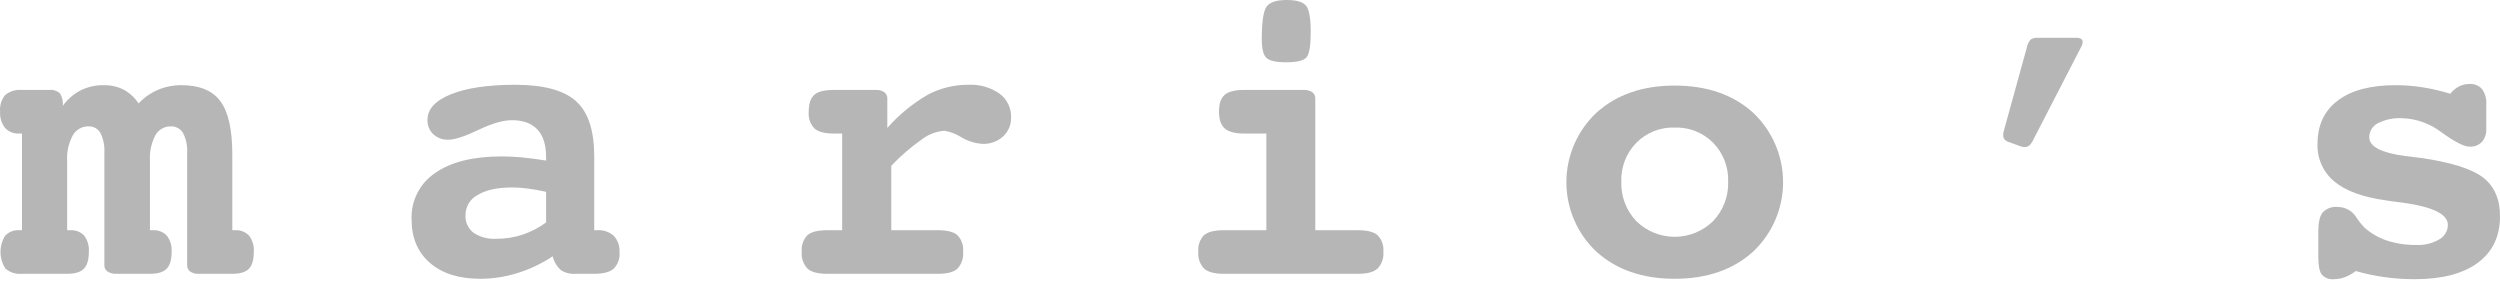 <svg width="298" height="34" viewBox="0 0 298 34" fill="none" xmlns="http://www.w3.org/2000/svg">
<path d="M16.521 12.334C17.165 11.637 17.949 11.083 18.821 10.709C19.707 10.335 20.659 10.145 21.62 10.152C23.77 10.152 25.32 10.789 26.269 12.061C27.218 13.335 27.692 15.465 27.692 18.454V27.443H28.025C28.334 27.42 28.645 27.467 28.934 27.58C29.224 27.692 29.484 27.869 29.697 28.095C30.104 28.645 30.302 29.322 30.254 30.005C30.254 30.954 30.061 31.63 29.673 32.033C29.285 32.437 28.625 32.638 27.692 32.638H23.66C23.307 32.659 22.957 32.563 22.664 32.365C22.549 32.279 22.456 32.166 22.394 32.036C22.332 31.906 22.302 31.763 22.308 31.619V18.216C22.362 17.395 22.19 16.575 21.81 15.845C21.661 15.596 21.449 15.393 21.194 15.255C20.939 15.117 20.652 15.05 20.363 15.062C19.99 15.054 19.621 15.148 19.297 15.334C18.973 15.52 18.706 15.79 18.525 16.117C18.037 17.047 17.812 18.093 17.873 19.141V27.443H18.228C18.536 27.423 18.845 27.47 19.132 27.583C19.419 27.696 19.677 27.871 19.889 28.095C20.304 28.642 20.506 29.321 20.458 30.005C20.458 30.954 20.26 31.63 19.865 32.033C19.47 32.437 18.806 32.638 17.873 32.638H13.84C13.48 32.657 13.123 32.561 12.82 32.365C12.699 32.283 12.601 32.171 12.535 32.041C12.468 31.91 12.436 31.765 12.441 31.619V18.216C12.493 17.398 12.33 16.58 11.966 15.845C11.824 15.596 11.616 15.391 11.365 15.253C11.114 15.115 10.829 15.049 10.543 15.062C10.165 15.056 9.793 15.152 9.466 15.339C9.138 15.527 8.867 15.8 8.681 16.129C8.18 17.051 7.945 18.094 8.005 19.141V27.443H8.361C8.67 27.42 8.98 27.465 9.269 27.576C9.558 27.687 9.819 27.861 10.034 28.084C10.444 28.637 10.642 29.319 10.591 30.005C10.591 30.954 10.393 31.63 9.998 32.033C9.602 32.437 8.938 32.638 8.005 32.638H2.621C2.268 32.672 1.912 32.636 1.574 32.53C1.236 32.424 0.922 32.251 0.652 32.022C0.271 31.439 0.066 30.76 0.059 30.064C0.053 29.368 0.246 28.685 0.616 28.095C0.829 27.869 1.089 27.692 1.379 27.58C1.668 27.467 1.979 27.42 2.289 27.443H2.621V15.916H2.289C1.974 15.937 1.658 15.887 1.364 15.77C1.071 15.653 0.807 15.472 0.593 15.24C0.172 14.687 -0.034 14 0.012 13.306C-0.055 12.592 0.162 11.881 0.616 11.326C1.18 10.869 1.899 10.652 2.621 10.722H5.823C6.058 10.693 6.296 10.713 6.522 10.78C6.748 10.847 6.959 10.961 7.139 11.113C7.419 11.562 7.54 12.092 7.483 12.619C8.03 11.846 8.754 11.215 9.594 10.78C10.448 10.354 11.392 10.139 12.346 10.152C13.176 10.132 13.998 10.315 14.742 10.686C15.462 11.079 16.074 11.646 16.521 12.334Z" fill="#B6B6B6"/>
<path d="M70.833 27.443H71.213C71.568 27.419 71.924 27.466 72.26 27.583C72.596 27.699 72.906 27.882 73.17 28.12C73.407 28.38 73.589 28.685 73.705 29.017C73.821 29.349 73.869 29.701 73.846 30.052C73.881 30.413 73.836 30.778 73.715 31.12C73.594 31.462 73.4 31.774 73.147 32.033C72.679 32.437 71.908 32.638 70.833 32.638H68.605C67.982 32.685 67.361 32.526 66.837 32.187C66.363 31.748 66.029 31.179 65.877 30.551C64.586 31.41 63.18 32.081 61.701 32.543C60.258 32.997 58.754 33.229 57.242 33.231C54.696 33.231 52.696 32.598 51.241 31.333C49.786 30.069 49.059 28.337 49.059 26.139C49.018 25.053 49.255 23.975 49.75 23.007C50.244 22.04 50.978 21.215 51.882 20.612C53.764 19.3 56.404 18.644 59.804 18.644C60.563 18.644 61.37 18.683 62.223 18.762C63.078 18.841 64.035 18.967 65.094 19.141V18.691C65.094 17.268 64.75 16.184 64.062 15.441C63.374 14.698 62.358 14.327 61.014 14.326C59.969 14.326 58.637 14.714 57.017 15.489C55.396 16.264 54.206 16.651 53.447 16.651C52.783 16.68 52.135 16.446 51.644 15.999C51.414 15.777 51.235 15.509 51.117 15.213C50.998 14.916 50.944 14.598 50.957 14.279C50.957 12.998 51.894 11.982 53.767 11.231C55.642 10.48 58.191 10.105 61.417 10.105C64.785 10.105 67.197 10.753 68.652 12.05C70.105 13.346 70.833 15.544 70.833 18.644V27.443ZM65.094 22.865C64.303 22.692 63.575 22.561 62.911 22.475C62.298 22.391 61.68 22.347 61.061 22.344C59.321 22.344 57.958 22.636 56.97 23.221C56.522 23.447 56.147 23.793 55.885 24.22C55.623 24.648 55.486 25.14 55.488 25.641C55.464 26.041 55.538 26.442 55.703 26.807C55.868 27.173 56.12 27.493 56.436 27.74C57.242 28.272 58.2 28.526 59.164 28.463C60.21 28.47 61.251 28.31 62.247 27.988C63.265 27.645 64.225 27.15 65.094 26.518V22.865Z" fill="#B6B6B6"/>
<path d="M106.242 19.758V27.443H111.84C112.915 27.443 113.678 27.641 114.129 28.036C114.376 28.297 114.565 28.608 114.681 28.947C114.798 29.287 114.84 29.648 114.804 30.005C114.839 30.37 114.797 30.738 114.681 31.085C114.564 31.433 114.376 31.752 114.129 32.022C113.678 32.433 112.915 32.638 111.84 32.638H98.581C97.489 32.638 96.714 32.433 96.257 32.022C96.005 31.754 95.814 31.436 95.695 31.088C95.576 30.74 95.533 30.371 95.568 30.005C95.533 29.648 95.575 29.287 95.692 28.947C95.808 28.607 95.997 28.297 96.244 28.036C96.696 27.642 97.475 27.444 98.581 27.443H100.384V15.916H99.363C98.288 15.916 97.525 15.714 97.074 15.311C96.827 15.044 96.638 14.727 96.522 14.381C96.405 14.036 96.364 13.669 96.399 13.307C96.399 12.374 96.616 11.71 97.05 11.314C97.485 10.919 98.256 10.722 99.363 10.722H104.415C104.768 10.7 105.118 10.796 105.411 10.994C105.527 11.08 105.62 11.193 105.682 11.323C105.744 11.454 105.774 11.597 105.768 11.741V15.251C107.15 13.677 108.781 12.339 110.595 11.29C112.081 10.502 113.739 10.095 115.422 10.105C116.746 10.033 118.056 10.405 119.146 11.16C119.587 11.486 119.943 11.914 120.183 12.408C120.422 12.902 120.538 13.446 120.521 13.995C120.534 14.418 120.455 14.839 120.292 15.23C120.128 15.621 119.883 15.972 119.572 16.26C118.906 16.865 118.028 17.185 117.129 17.149C116.236 17.096 115.37 16.827 114.604 16.367C113.987 15.972 113.298 15.706 112.576 15.584C111.603 15.66 110.673 16.014 109.895 16.604C108.576 17.532 107.353 18.589 106.242 19.758Z" fill="#B6B6B6"/>
<path d="M156.784 27.443H161.884C162.975 27.443 163.75 27.641 164.208 28.036C164.459 28.295 164.651 28.605 164.769 28.945C164.888 29.285 164.931 29.647 164.896 30.005C164.931 30.372 164.886 30.742 164.766 31.09C164.645 31.438 164.451 31.756 164.196 32.022C163.73 32.433 162.959 32.638 161.884 32.638H145.849C144.774 32.638 144.003 32.433 143.537 32.022C143.282 31.756 143.088 31.438 142.967 31.09C142.846 30.742 142.802 30.372 142.837 30.005C142.802 29.648 142.844 29.287 142.961 28.947C143.077 28.608 143.265 28.297 143.512 28.036C143.964 27.642 144.743 27.444 145.849 27.443H150.949V15.916H148.269C147.209 15.916 146.45 15.714 145.992 15.311C145.533 14.908 145.304 14.24 145.304 13.306C145.304 12.374 145.525 11.71 145.968 11.314C146.41 10.919 147.177 10.722 148.269 10.722H155.408C155.769 10.698 156.127 10.794 156.428 10.994C156.543 11.08 156.636 11.193 156.698 11.323C156.76 11.454 156.79 11.597 156.784 11.741V27.443ZM153.368 2.85538e-09C154.523 2.85538e-09 155.29 0.221 155.669 0.664C156.049 1.107 156.239 2.166 156.238 3.842C156.238 5.455 156.069 6.456 155.729 6.843C155.389 7.231 154.586 7.424 153.321 7.424C152.088 7.424 151.293 7.242 150.937 6.879C150.581 6.515 150.404 5.788 150.403 4.697C150.403 2.673 150.585 1.384 150.949 0.83C151.313 0.277 152.119 -3.24577e-05 153.368 2.85538e-09Z" fill="#B6B6B6"/>
<path d="M199.617 10.2C203.459 10.2 206.574 11.275 208.962 13.425C210.093 14.49 210.994 15.774 211.61 17.2C212.226 18.626 212.544 20.162 212.544 21.715C212.544 23.268 212.226 24.805 211.61 26.231C210.994 27.656 210.093 28.941 208.962 30.005C206.574 32.156 203.459 33.231 199.617 33.231C195.79 33.231 192.683 32.156 190.295 30.005C189.163 28.941 188.261 27.656 187.645 26.23C187.029 24.804 186.712 23.267 186.713 21.713C186.714 20.159 187.033 18.622 187.651 17.197C188.269 15.771 189.173 14.488 190.306 13.425C192.702 11.275 195.805 10.2 199.617 10.2ZM199.617 15.204C198.772 15.176 197.93 15.323 197.144 15.635C196.358 15.947 195.646 16.418 195.05 17.019C194.454 17.631 193.988 18.357 193.68 19.154C193.372 19.951 193.229 20.802 193.259 21.656C193.23 22.52 193.374 23.382 193.682 24.19C193.989 24.998 194.454 25.737 195.05 26.364C196.273 27.558 197.914 28.227 199.622 28.227C201.331 28.227 202.972 27.558 204.194 26.364C204.793 25.739 205.262 25.001 205.571 24.192C205.881 23.384 206.025 22.521 205.997 21.656C206.027 20.802 205.884 19.951 205.576 19.154C205.268 18.357 204.802 17.631 204.206 17.019C203.607 16.417 202.89 15.945 202.101 15.633C201.311 15.32 200.465 15.175 199.617 15.204Z" fill="#B6B6B6"/>
<path d="M242.914 4.507H247.587C247.755 4.501 247.92 4.546 248.061 4.637C248.118 4.67 248.165 4.717 248.198 4.773C248.231 4.829 248.25 4.892 248.251 4.958C248.252 5.061 248.24 5.165 248.215 5.266C248.193 5.358 248.157 5.446 248.108 5.527L242.274 16.841C242.175 17.043 242.034 17.221 241.859 17.363C241.711 17.473 241.532 17.531 241.348 17.529C241.273 17.53 241.198 17.526 241.123 17.517C241.071 17.51 241.019 17.498 240.969 17.482L239.475 16.936C239.28 16.889 239.102 16.785 238.965 16.639C238.849 16.513 238.786 16.348 238.786 16.177C238.784 16.07 238.788 15.963 238.799 15.857C238.807 15.797 238.819 15.737 238.834 15.679L241.61 5.622C241.674 5.276 241.834 4.955 242.072 4.697C242.326 4.548 242.62 4.481 242.914 4.507Z" fill="#B6B6B6"/>
<path d="M280.804 32.306C280.418 32.607 279.991 32.851 279.535 33.029C279.107 33.195 278.653 33.279 278.195 33.279C277.929 33.307 277.661 33.273 277.412 33.178C277.162 33.083 276.939 32.93 276.76 32.733C276.483 32.369 276.345 31.689 276.345 30.694V27.538C276.345 26.495 276.519 25.756 276.866 25.321C277.097 25.082 277.38 24.899 277.692 24.786C278.005 24.673 278.339 24.633 278.669 24.668C279.134 24.672 279.59 24.799 279.99 25.037C280.39 25.274 280.72 25.614 280.946 26.021C281.209 26.407 281.503 26.771 281.824 27.111C282.608 27.813 283.529 28.346 284.528 28.677C285.662 29.041 286.847 29.217 288.038 29.198C288.992 29.246 289.94 29.015 290.765 28.534C291.073 28.362 291.33 28.111 291.51 27.806C291.689 27.502 291.784 27.156 291.786 26.803C291.786 25.521 289.96 24.636 286.306 24.146C285.501 24.052 284.868 23.965 284.409 23.886C281.658 23.507 279.61 22.759 278.266 21.644C277.606 21.101 277.08 20.413 276.73 19.633C276.38 18.853 276.215 18.003 276.249 17.149C276.249 14.919 277.056 13.196 278.669 11.978C280.282 10.761 282.582 10.152 285.571 10.152C286.631 10.155 287.69 10.238 288.737 10.401C289.865 10.577 290.979 10.835 292.07 11.172C292.36 10.812 292.719 10.513 293.127 10.294C293.513 10.101 293.939 10.003 294.371 10.009C294.648 9.991 294.925 10.037 295.182 10.141C295.439 10.246 295.669 10.408 295.854 10.615C296.231 11.141 296.412 11.783 296.363 12.429V15.347C296.4 15.92 296.213 16.486 295.842 16.924C295.65 17.116 295.42 17.265 295.166 17.361C294.913 17.457 294.642 17.498 294.371 17.482C293.723 17.482 292.612 16.916 291.039 15.785C289.682 14.731 288.024 14.136 286.306 14.089C285.313 14.035 284.323 14.244 283.437 14.694C283.128 14.851 282.869 15.09 282.689 15.386C282.509 15.681 282.415 16.021 282.417 16.367C282.417 17.474 283.84 18.217 286.686 18.596C287.508 18.691 288.156 18.77 288.632 18.834C292.205 19.355 294.659 20.134 295.996 21.169C297.332 22.206 298.001 23.744 298 25.783C298 28.17 297.119 30.017 295.356 31.322C293.593 32.626 291.09 33.278 287.848 33.279C286.626 33.282 285.406 33.199 284.196 33.029C283.05 32.868 281.916 32.627 280.804 32.306Z" fill="#B6B6B6"/>
</svg>
